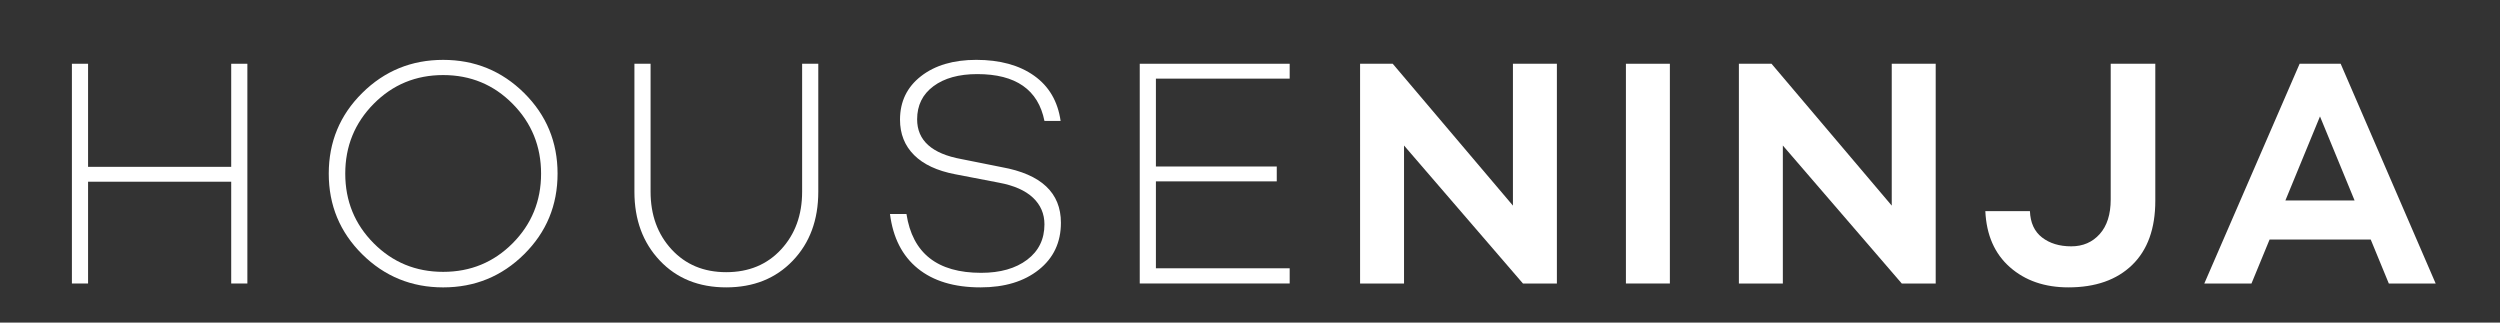 <?xml version="1.0" encoding="utf-8"?>
<!-- Generator: Adobe Adobe Illustrator 24.2.0, SVG Export Plug-In . SVG Version: 6.00 Build 0)  -->
<svg version="1.1" xmlns="http://www.w3.org/2000/svg" xmlns:xlink="http://www.w3.org/1999/xlink" x="0px" y="0px" width="1550px"
	 height="200px" viewBox="0 0 1550 200" style="" xml:space="preserve">

<rect x="0" y="0" width="1550" height="200" fill="#333333" stroke="none"/>

<g id="HORIZONTAL">
	<g id="Black_horizontal">
		<g>
			<g>
				<path fill="white" d="M153.37,39.53v136.24h-10.02v-63.11H54.6v63.11H44.58V39.53H54.6v63.91h88.75V39.53H153.37z"/>
				<path fill="white" d="M324.95,57.66c13.82,13.69,20.74,30.35,20.74,49.99c0,19.63-6.91,36.3-20.74,49.99
					c-13.82,13.69-30.55,20.54-50.19,20.54c-19.63,0-36.36-6.84-50.19-20.54c-13.82-13.69-20.74-30.35-20.74-49.99
					c0-19.63,6.91-36.3,20.74-49.99c13.82-13.69,30.55-20.54,50.19-20.54C294.39,37.12,311.12,43.97,324.95,57.66z M317.84,150.82
					c11.75-11.82,17.63-26.21,17.63-43.17s-5.88-31.39-17.63-43.28c-11.75-11.89-26.11-17.83-43.07-17.83
					c-16.96,0-31.32,5.94-43.08,17.83c-11.75,11.89-17.63,26.31-17.63,43.28s5.88,31.35,17.63,43.17
					c11.75,11.82,26.11,17.73,43.08,17.73C291.72,168.55,306.08,162.64,317.84,150.82z"/>
				<path fill="white" d="M507.34,118.87c0,17.5-5.28,31.76-15.83,42.77c-10.55,11.02-24.31,16.53-41.27,16.53
					s-30.69-5.54-41.17-16.63c-10.48-11.09-15.73-25.31-15.73-42.67V39.53h10.02v79.34c0,14.43,4.34,26.35,13.02,35.76
					c8.68,9.42,19.97,14.12,33.86,14.12c14.02,0,25.38-4.71,34.06-14.12c8.68-9.42,13.02-21.34,13.02-35.76V39.53h10.02V118.87z"/>
				<path fill="white" d="M641.15,46.94c9.22,6.54,14.69,15.89,16.43,28.05h-10.02c-3.87-19.37-17.76-29.05-41.67-29.05
					c-11.35,0-20.4,2.5-27.15,7.51s-10.12,11.85-10.12,20.54c0,13.09,9.15,21.3,27.45,24.64l25.04,5.01
					c24.44,4.41,36.66,15.89,36.66,34.46c0,12.15-4.57,21.87-13.72,29.15s-21.2,10.92-36.16,10.92c-16.3,0-29.25-3.91-38.87-11.72
					c-9.62-7.81-15.36-19.07-17.23-33.76h10.22c3.74,24.31,19.17,36.46,46.28,36.46c11.89,0,21.4-2.71,28.55-8.11
					c7.15-5.41,10.72-12.72,10.72-21.94c0-6.54-2.37-12.05-7.11-16.53c-4.74-4.47-11.79-7.58-21.14-9.32l-27.05-5.21
					c-11.22-2.14-19.73-6.11-25.54-11.92s-8.71-13.12-8.71-21.94c0-11.22,4.34-20.2,13.02-26.95c8.68-6.75,20.1-10.12,34.26-10.12
					C619.98,37.12,631.94,40.4,641.15,46.94z"/>
				<path fill="white" d="M716.66,48.74v54.49h74.93v9.22h-74.93v53.89h82.94v9.42h-92.96V39.53h92.96v9.22H716.66z"/>
				<path fill="white" d="M965.27,39.53v136.24h-21.04L870.5,90.22v85.55h-27.25V39.53h20.24l74.53,87.95V39.53H965.27z"/>
				<path fill="white" d="M1035.32,39.53v136.24h-27.25V39.53H1035.32z"/>
				<path fill="white" d="M1200.13,39.53v136.24h-21.04l-73.73-85.55v85.55h-27.25V39.53h20.24l74.53,87.95V39.53H1200.13z"/>
				<path fill="white" d="M1336.29,124.48c0,17.23-4.77,30.49-14.32,39.77c-9.55,9.28-22.74,13.92-39.57,13.92
					c-14.69,0-26.78-4.17-36.26-12.52s-14.56-19.93-15.23-34.76h27.65c0.27,7.21,2.77,12.66,7.51,16.33
					c4.74,3.67,10.79,5.51,18.13,5.51c7.21,0,13.09-2.54,17.63-7.61c4.54-5.08,6.81-12.22,6.81-21.44V39.53h27.65V124.48z"/>
				<path fill="white" d="M1469.85,148.52h-62.71l-11.22,27.25h-29.25l59.1-136.24h25.44l58.9,136.24h-29.05L1469.85,148.52z
					 M1459.83,124.27l-21.44-52.09l-21.44,52.09H1459.83z"/>
			</g>
		</g>
	</g>
</g>
</svg>
